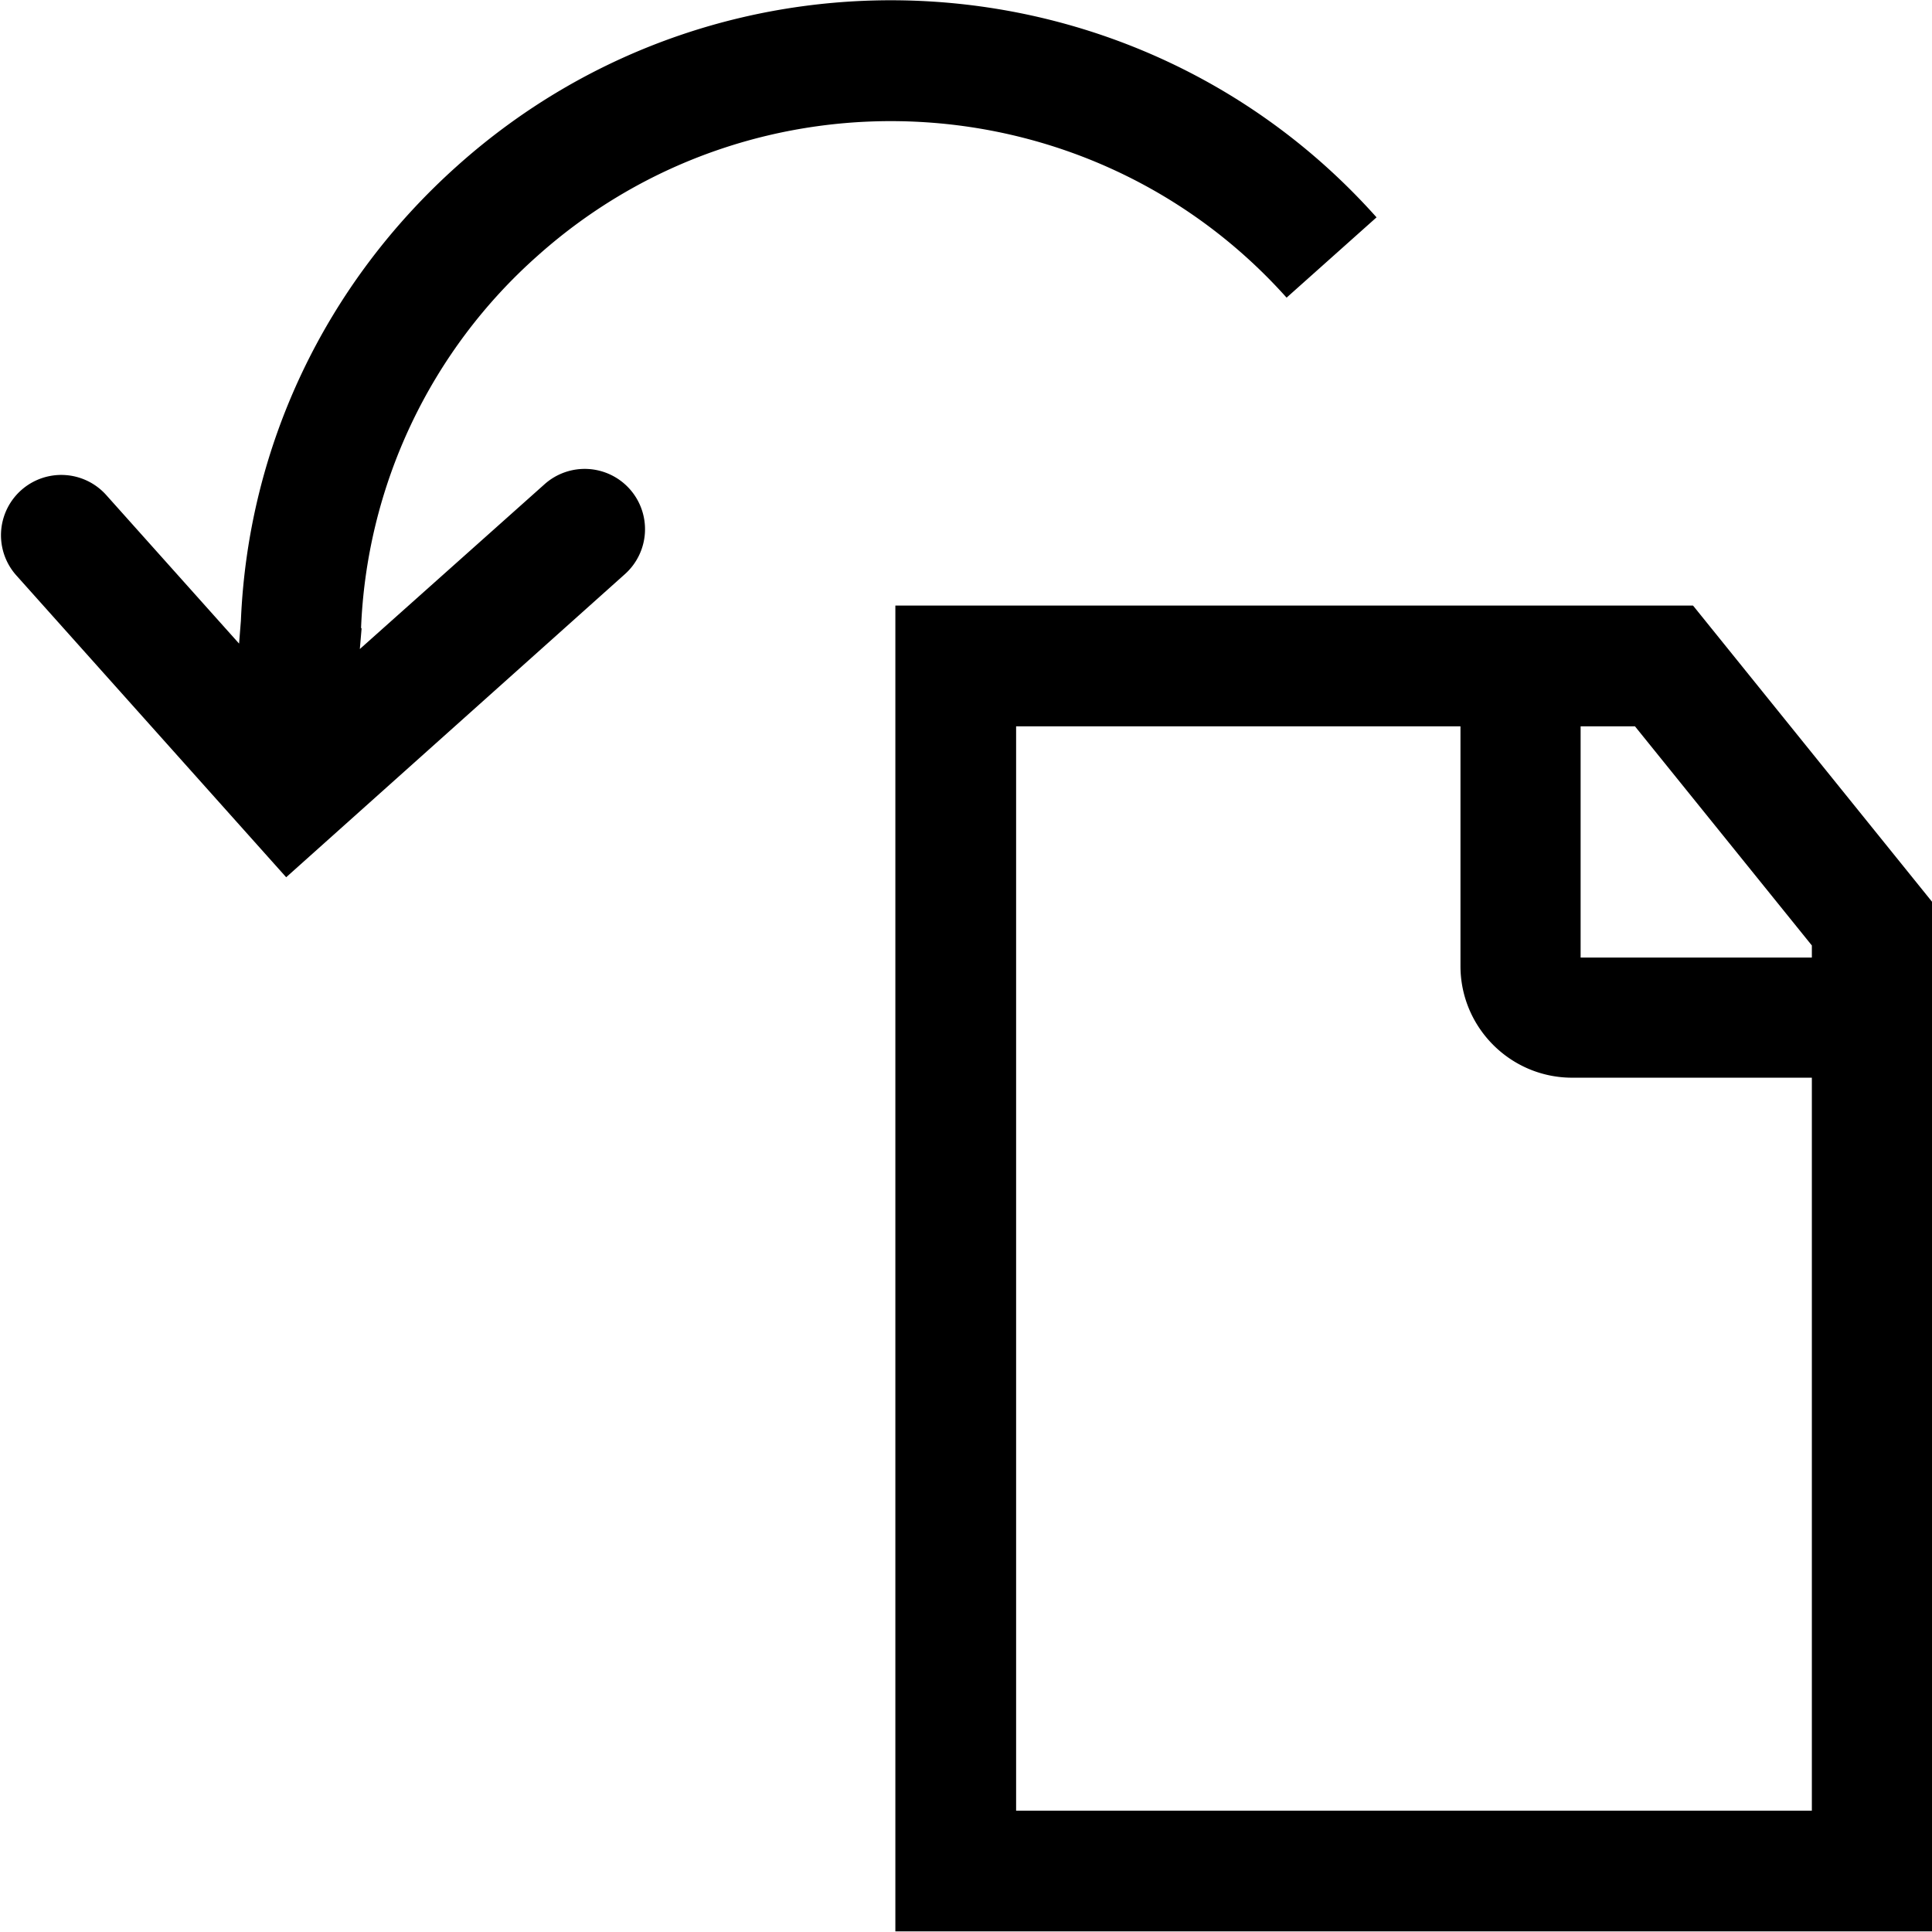 <svg viewBox="0 0 32 32" xmlns="http://www.w3.org/2000/svg">
  <path d="M28.04 10.03H14.83v21.96h17.19V14.96l-3.97-4.92Zm1.97 5.64v.19h-3.83v-3.83h.9l2.93 3.63ZM16.83 30V12.03h7.36V16c0 1.02.83 1.85 1.85 1.85h3.97v12.14H16.82ZM5.99 10.4l-.03.35 3.06-2.73a.998.998 0 1 1 1.33 1.49l-5.61 5.02-4.47-5A.998.998 0 1 1 1.76 8.2l2.2 2.46.03-.38c.12-2.89 1.4-5.58 3.58-7.53C12-1.22 18.84-.84 22.8 3.6l-1.49 1.33c-3.23-3.61-8.8-3.92-12.41-.69a8.7 8.7 0 0 0-2.92 6.17Z"/>
</svg>
